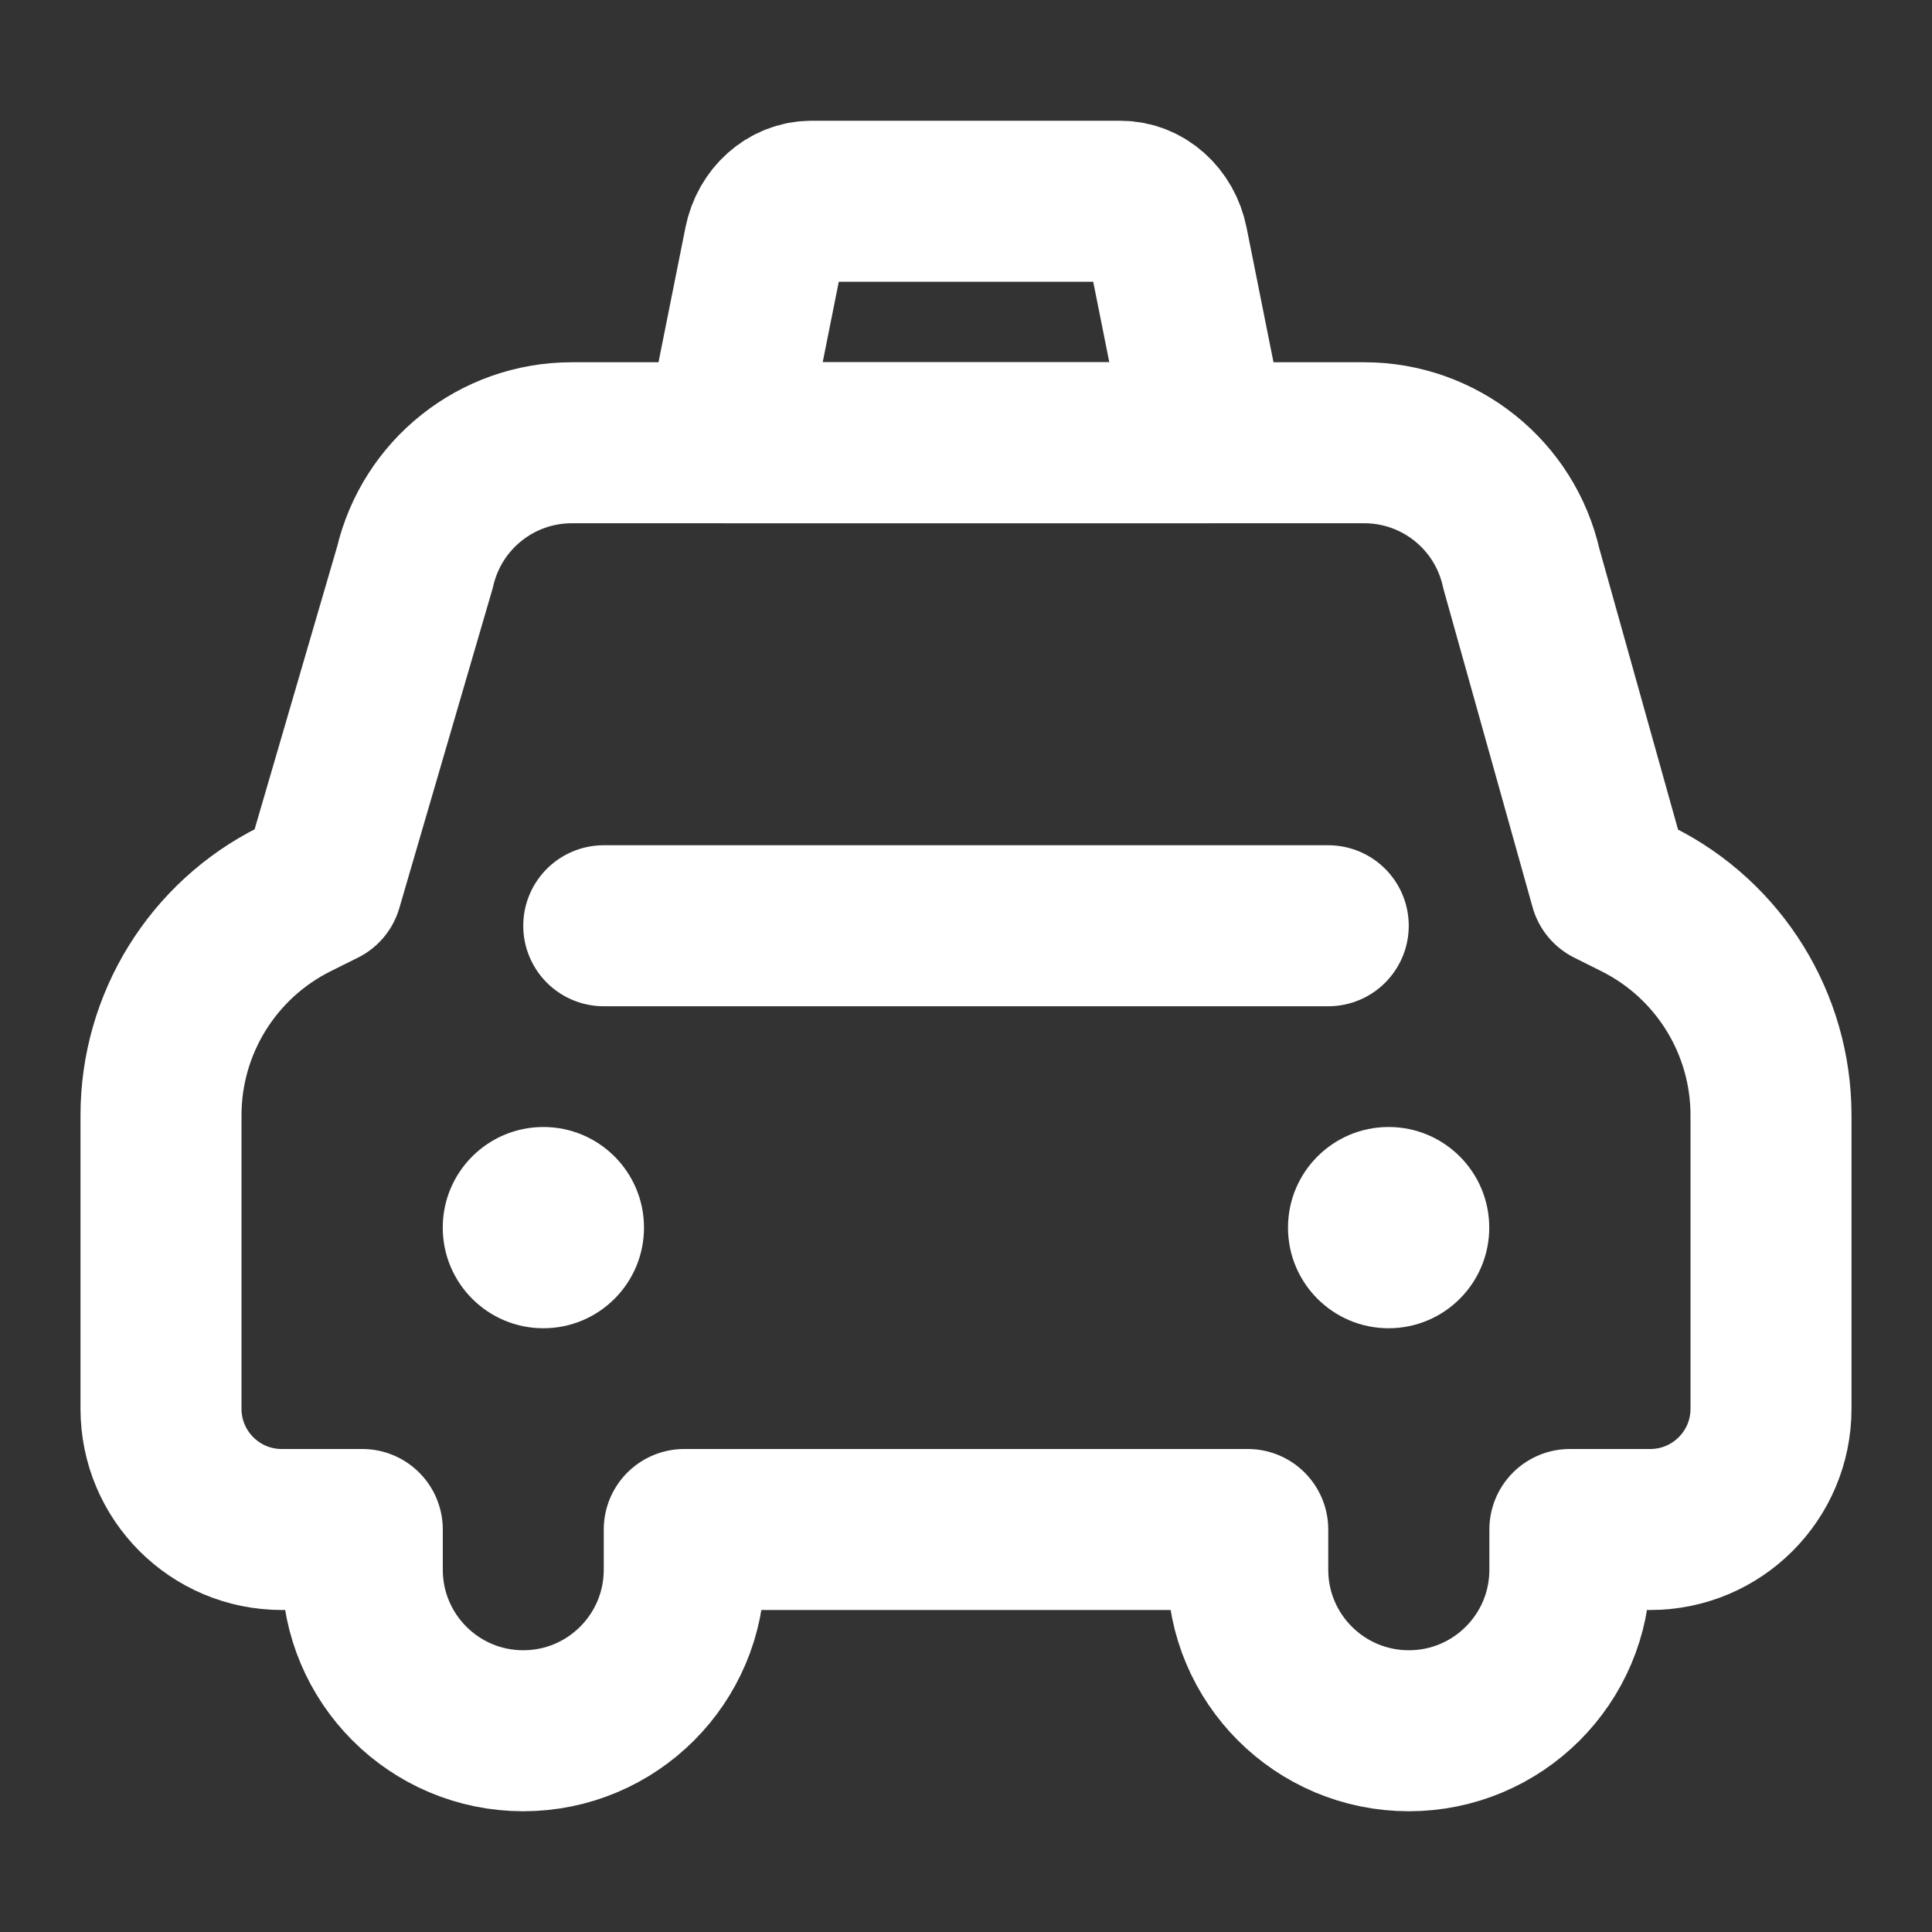 <?xml version="1.0" encoding="UTF-8"?>
<svg width="28" height="28" viewBox="0 0 48 48" fill="none" xmlns="http://www.w3.org/2000/svg">
    <rect x="0" y="0" width="48" height="48" fill="#333333" stroke="none"/>
    <path d="M4 35V27.71C4 25.436 5.285 23.358 7.319 22.342L8.001 22.002L10.31 14.092C10.733 12.281 12.347 11 14.206 11H33.894C35.767 11 37.39 12.3 37.798 14.128L40.003 22.002L40.683 22.342C42.716 23.358 44 25.436 44 27.708V35C44 36.657 42.657 38 41 38H39.003V39C39.003 41.209 37.212 43 35.003 43C32.791 43 31 41.209 31 39V38H17V39C17 41.209 15.209 43 13 43C10.791 43 9.001 41.209 9.001 39V38H7C5.343 38 4 36.657 4 35Z"
          fill="none" stroke="#ffffff" stroke-width="4" stroke-linejoin="round"/>
    <path d="M13.5 33C14.881 33 16 31.881 16 30.5C16 29.119 14.881 28 13.5 28C12.119 28 11 29.119 11 30.5C11 31.881 12.119 33 13.5 33Z"
          fill="#ffffff"/>
    <path d="M34.5 33C35.881 33 37 31.881 37 30.5C37 29.119 35.881 28 34.5 28C33.119 28 32 29.119 32 30.5C32 31.881 33.119 33 34.5 33Z"
          fill="#ffffff"/>
    <path fill-rule="evenodd" clip-rule="evenodd"
          d="M18 11H30L29.009 6.044C28.887 5.434 28.4 5 27.837 5H20.163C19.6 5 19.113 5.434 18.991 6.044L18 11Z"
          stroke="#ffffff" stroke-width="4" stroke-linecap="round" stroke-linejoin="round"/>
    <path d="M15 23H33" stroke="#ffffff" stroke-width="4" stroke-linecap="round" stroke-linejoin="round"/>
</svg>